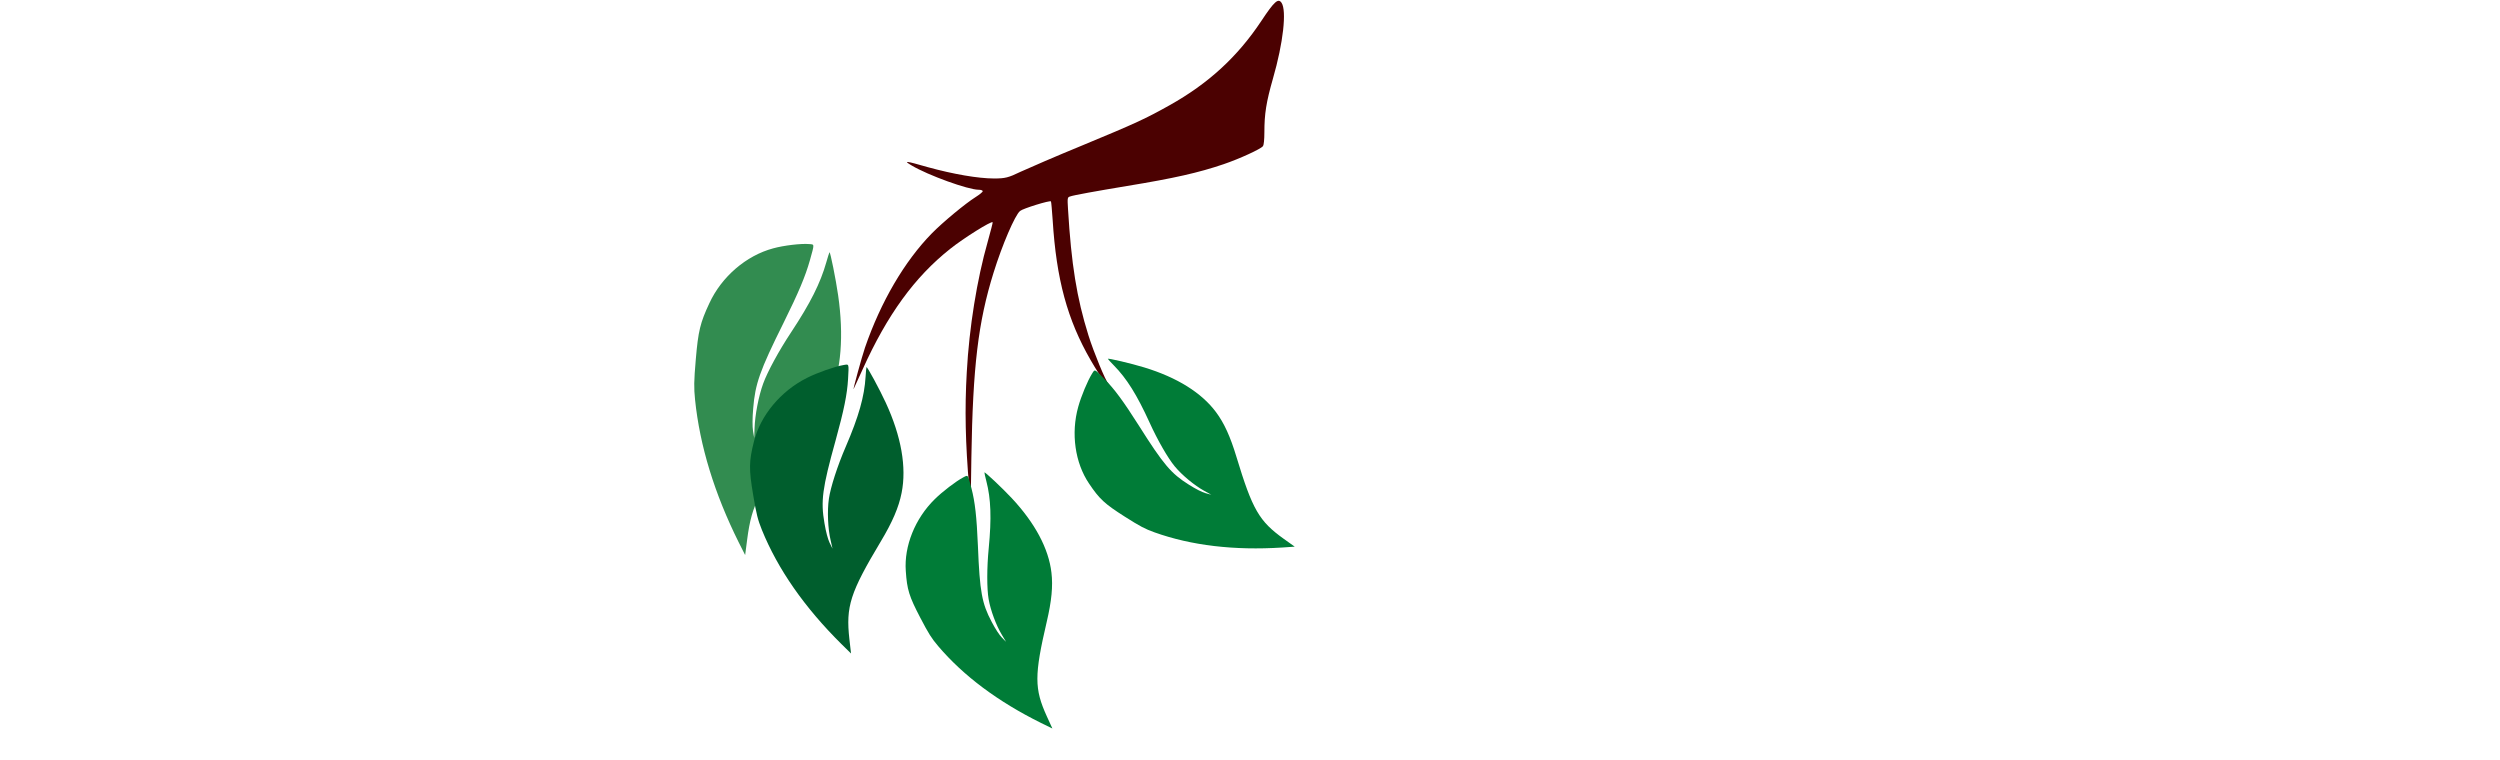 <svg width="273" height="83" viewBox="0 0 273 83" fill="none" xmlns="http://www.w3.org/2000/svg">
<path d="M105.836 53.241C105.423 48.42 105.336 44.685 105.573 40.623C105.836 35.76 106.686 30.508 107.862 26.384C108.174 25.255 108.424 24.311 108.399 24.27C108.287 24.086 105.211 26.014 103.748 27.184C99.872 30.261 96.896 34.365 94.208 40.315C93.695 41.444 93.258 42.408 93.22 42.469C93.095 42.695 94.108 38.981 94.458 37.956C96.183 32.949 98.784 28.517 101.76 25.481C102.948 24.27 105.423 22.218 106.536 21.521C106.961 21.254 107.311 20.967 107.311 20.885C107.311 20.782 107.111 20.721 106.874 20.721C105.724 20.721 101.347 19.141 99.559 18.074C98.622 17.52 98.834 17.54 101.335 18.259C104.098 19.018 106.811 19.49 108.549 19.49C109.75 19.49 110.112 19.407 111.463 18.751C112.313 18.361 115.339 17.048 118.189 15.879C124.041 13.457 125.129 12.944 127.692 11.508C131.956 9.128 135.144 6.194 137.732 2.296C139.158 0.141 139.583 -0.228 139.945 0.305C140.521 1.167 140.133 4.676 139.008 8.574C138.27 11.159 138.07 12.431 138.07 14.463C138.07 15.242 138.007 15.837 137.92 15.96C137.682 16.268 135.369 17.335 133.619 17.93C130.905 18.854 128.205 19.469 123.066 20.31C119.74 20.864 117.202 21.316 116.839 21.459C116.564 21.541 116.552 21.623 116.627 22.834C116.989 28.866 117.577 32.518 118.852 36.601C119.427 38.448 120.728 41.608 121.053 41.936C121.128 42.018 121.253 42.285 121.34 42.531C121.528 43.147 120.203 41.239 119.102 39.33C116.552 34.919 115.351 30.487 114.951 24.024C114.876 22.978 114.801 22.054 114.764 21.993C114.676 21.849 111.688 22.772 111.388 23.039C110.825 23.511 109.437 26.753 108.499 29.769C106.811 35.186 106.236 40.028 106.074 49.959L105.999 55.088L105.836 53.241Z" fill="#4B0101"/>
<path d="M114.317 78.231C112.938 75.204 112.941 73.745 114.312 67.864C114.835 65.634 114.994 64.004 114.818 62.535C114.518 59.917 113.032 57.126 110.479 54.393C109.461 53.301 107.536 51.493 107.5 51.589C107.488 51.621 107.58 52.046 107.709 52.541C108.209 54.466 108.286 56.574 107.967 59.886C107.76 62.002 107.759 64.266 107.956 65.416C108.167 66.649 108.782 68.296 109.406 69.326L109.861 70.086L109.402 69.622C109.117 69.324 108.702 68.696 108.288 67.903C107.227 65.899 106.989 64.642 106.789 59.619C106.653 56.404 106.471 54.812 106.084 53.326C105.667 51.753 105.731 51.848 105.187 52.132C104.416 52.535 102.92 53.674 102.073 54.513C99.927 56.618 98.716 59.629 98.912 62.352C99.047 64.379 99.274 65.117 100.486 67.438C101.425 69.236 101.722 69.695 102.441 70.547C105.211 73.806 108.97 76.612 113.681 78.947L114.92 79.552L114.317 78.231Z" fill="#007C37"/>
<path d="M140.202 58.852C137.495 56.92 136.768 55.656 135.015 49.876C134.353 47.683 133.676 46.192 132.79 45.008C131.221 42.891 128.538 41.216 124.961 40.126C123.534 39.688 120.963 39.085 120.979 39.186C120.985 39.22 121.277 39.542 121.636 39.907C123.032 41.324 124.152 43.111 125.532 46.139C126.41 48.075 127.541 50.036 128.287 50.934C129.085 51.896 130.442 53.015 131.497 53.595L132.271 54.026L131.642 53.853C131.245 53.738 130.573 53.401 129.817 52.921C127.897 51.716 127.062 50.747 124.378 46.496C122.653 43.78 121.699 42.492 120.621 41.398C119.474 40.245 119.577 40.295 119.247 40.813C118.781 41.547 118.055 43.282 117.741 44.431C116.935 47.327 117.391 50.541 118.922 52.802C120.052 54.489 120.618 55.015 122.828 56.419C124.54 57.507 125.027 57.755 126.075 58.134C130.103 59.572 134.762 60.123 140.009 59.79L141.385 59.695L140.202 58.852Z" fill="#007C37"/>
<path d="M81.594 58.892C82.109 54.953 82.916 53.472 87.305 48.354C88.972 46.417 90.003 44.86 90.666 43.258C91.859 40.409 92.154 36.642 91.527 32.265C91.278 30.517 90.665 27.474 90.581 27.549C90.554 27.574 90.396 28.063 90.231 28.647C89.588 30.917 88.49 33.107 86.398 36.273C85.058 38.293 83.809 40.593 83.34 41.885C82.837 43.27 82.443 45.33 82.397 46.767L82.358 47.824L82.231 47.065C82.156 46.583 82.156 45.686 82.247 44.619C82.464 41.919 82.958 40.493 85.56 35.264C87.219 31.911 87.944 30.179 88.44 28.427C88.958 26.567 88.959 26.703 88.348 26.651C87.481 26.578 85.602 26.798 84.432 27.119C81.477 27.914 78.804 30.215 77.466 33.105C76.462 35.249 76.245 36.141 75.979 39.259C75.773 41.675 75.769 42.327 75.9 43.643C76.419 48.69 78.016 53.897 80.667 59.221L81.37 60.613L81.594 58.892Z" fill="#328C50"/>
<path d="M92.754 69.796C92.351 66.218 92.836 64.718 96.178 59.133C97.448 57.017 98.148 55.394 98.455 53.825C99.016 51.031 98.425 47.657 96.73 43.983C96.055 42.515 94.692 40.005 94.623 40.091C94.6 40.12 94.553 40.588 94.521 41.141C94.394 43.29 93.775 45.484 92.355 48.782C91.444 50.888 90.695 53.216 90.515 54.465C90.322 55.804 90.404 57.707 90.699 58.977L90.91 59.912L90.597 59.28C90.405 58.877 90.19 58.091 90.031 57.135C89.613 54.716 89.786 53.343 91.244 48.109C92.169 44.757 92.51 43.057 92.608 41.398C92.703 39.64 92.736 39.759 92.088 39.867C91.17 40.02 89.27 40.686 88.131 41.262C85.249 42.701 83.02 45.388 82.319 48.255C81.787 50.384 81.773 51.22 82.24 54.017C82.602 56.184 82.753 56.756 83.203 57.876C84.946 62.165 87.846 66.322 91.87 70.317L92.932 71.36L92.754 69.796Z" fill="#005E2D"/>
</svg>
